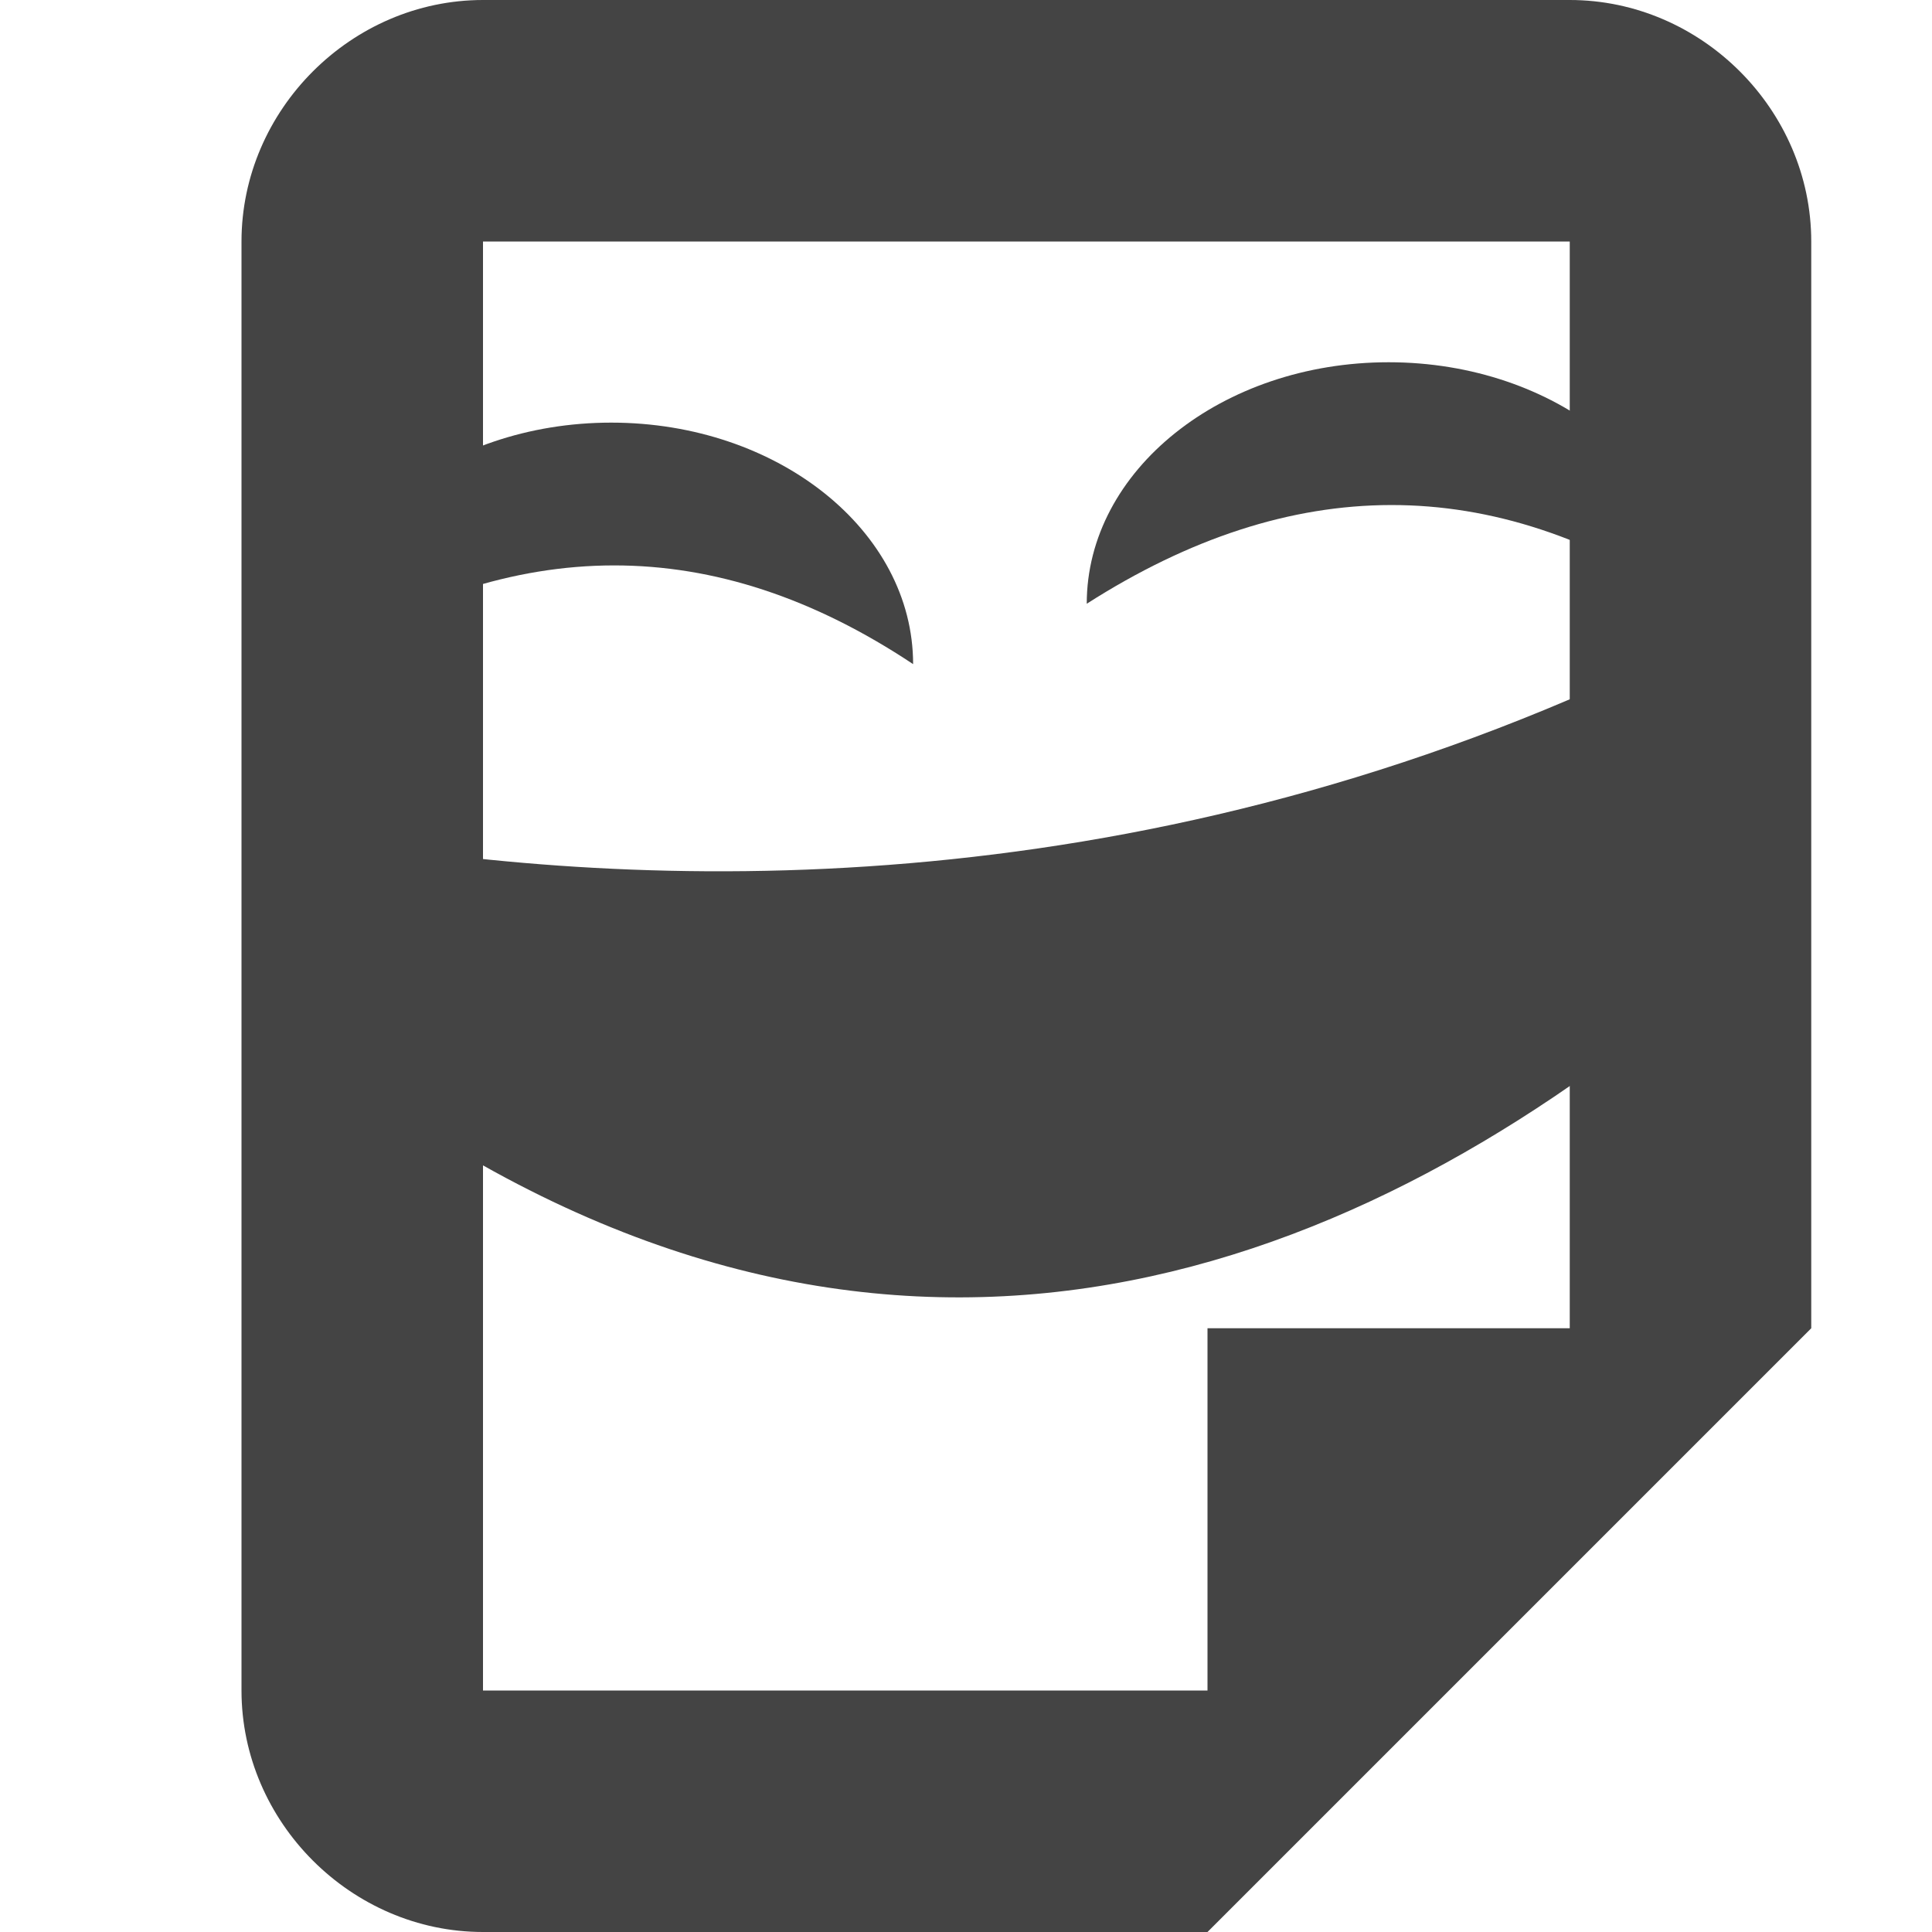 <svg height="16" viewBox="0 0 16 16" width="16"
  xmlns="http://www.w3.org/2000/svg"
  xmlns:xlink="http://www.w3.org/1999/xlink">
  <g clip-path="url(#c)" mask="url(#b)" transform="translate(-168 -16)">
    <path d="m102.527 57.355c-11.695-1.484-19.336 1.02-25.879 4.418 6.648-8.367 14.945-10.984 25.879-4.418zm0 0" fill="#444444" fill-rule="evenodd"/>
  </g>
  <g clip-path="url(#e)" mask="url(#d)" transform="translate(-168 -16)">
    <path d="m38.578 63.035c11.121-3.875 19.125-3.016 26.242-1.047-8.277-6.801-16.945-7.641-26.242 1.047zm0 0" fill="#444444" fill-rule="evenodd"/>
  </g>
  <g fill="#444444">
    <path d="m2.562 5.5c1.699-1.086 3.355-1.094 5 0 0-1.105-1.121-2-2.5-2s-2.5.895-2.5 2zm0 0"/>
    <path d="m9 5c1.699-1.086 3.355-1.094 5 0 0-1.105-1.121-2-2.5-2s-2.5.895-2.5 2zm0 0"/>
    <path d="m4 0c-1.09 0-2 .91-2 2v12c0 1.09.91 2 2 2h6l5-5v-9c0-1.09-.91-2-2-2zm0 2h9v9h-3v3h-6zm0 0"/>
    <path d="m14 5.328c-4.281 2.145-8.367 2.07-11 1.656v2.031c4.266 3.035 8.102 1.625 11-.781zm0 0" fill-rule="evenodd"/>
  </g>
</svg>